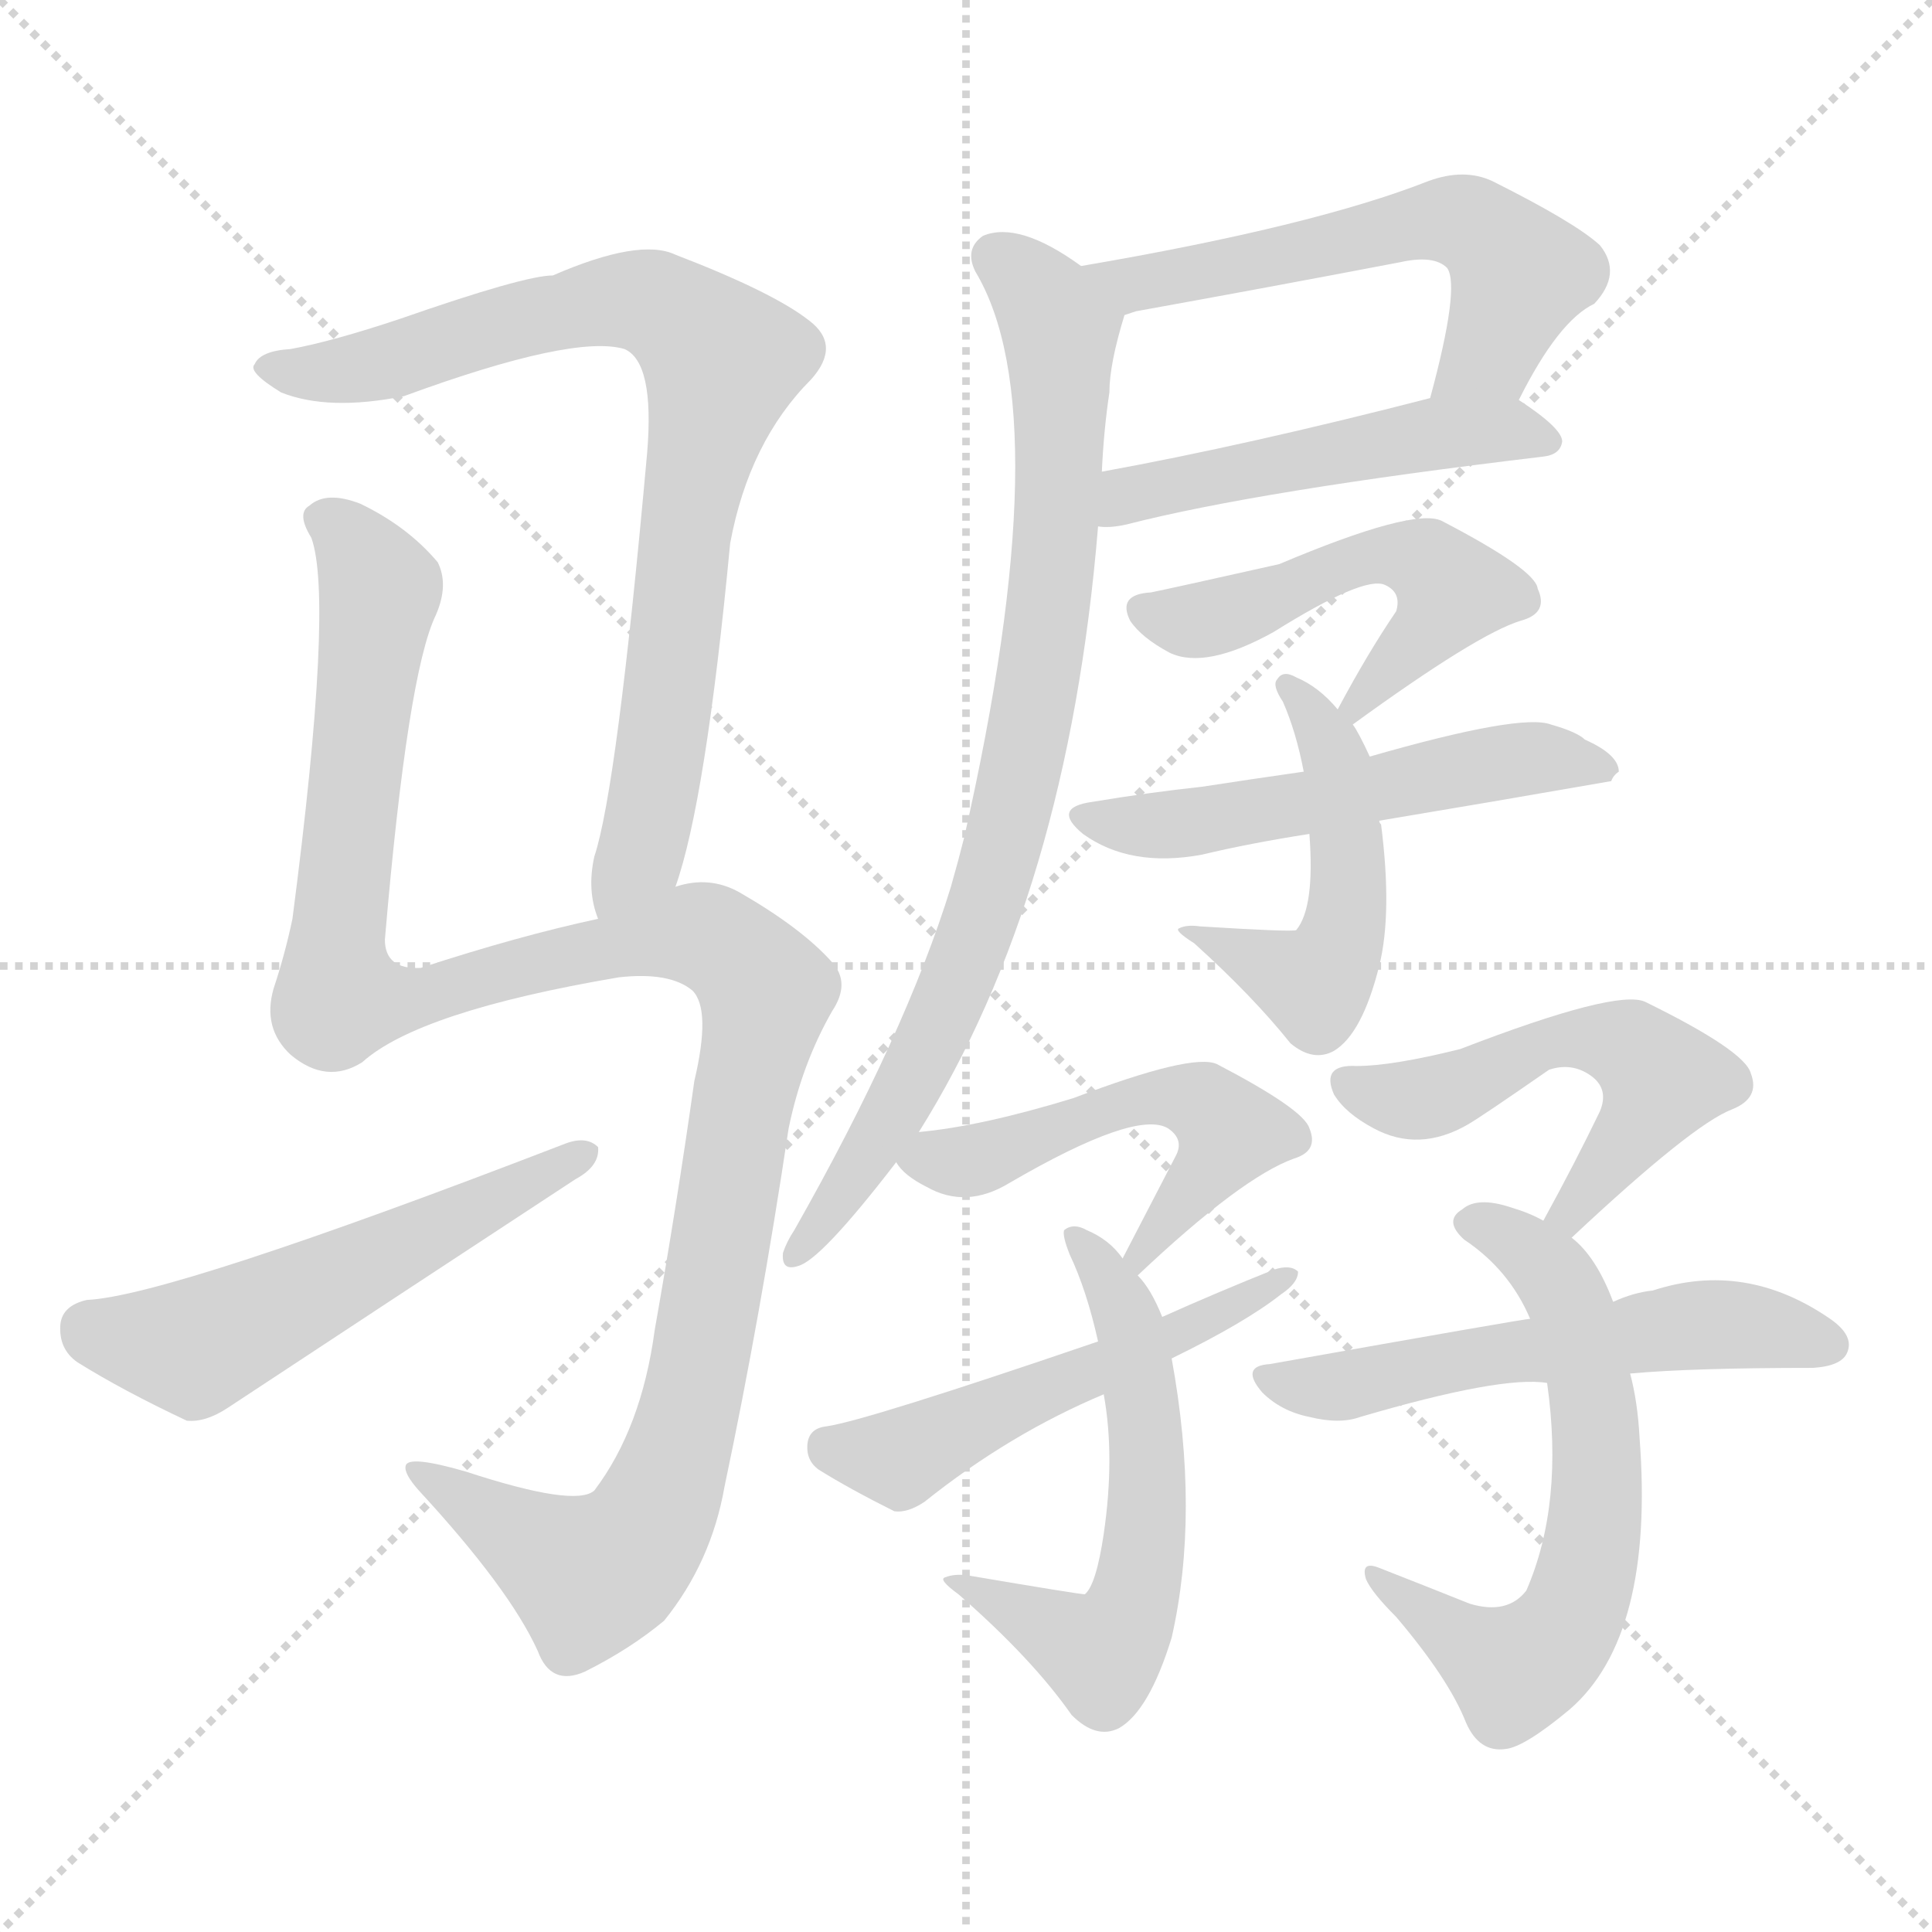 <svg version="1.1" viewBox="0 0 1024 1024" xmlns="http://www.w3.org/2000/svg">
  <g stroke="lightgray" stroke-dasharray="1,1" stroke-width="1" transform="scale(4, 4)">
    <line x1="0" y1="0" x2="256" y2="256"></line>
    <line x1="256" y1="0" x2="0" y2="256"></line>
    <line x1="128" y1="0" x2="128" y2="256"></line>
    <line x1="0" y1="128" x2="256" y2="128"></line>
  </g>
  <g transform="scale(1, -1) translate(0, -900)">
    <style type="text/css">
      
        @keyframes keyframes0 {
          from {
            stroke: red;
            stroke-dashoffset: 811;
            stroke-width: 128;
          }
          73% {
            animation-timing-function: step-end;
            stroke: red;
            stroke-dashoffset: 0;
            stroke-width: 128;
          }
          to {
            stroke: black;
            stroke-width: 1024;
          }
        }
        #make-me-a-hanzi-animation-0 {
          animation: keyframes0 0.91s both;
          animation-delay: 0s;
          animation-timing-function: linear;
        }
      
        @keyframes keyframes1 {
          from {
            stroke: red;
            stroke-dashoffset: 1201;
            stroke-width: 128;
          }
          80% {
            animation-timing-function: step-end;
            stroke: red;
            stroke-dashoffset: 0;
            stroke-width: 128;
          }
          to {
            stroke: black;
            stroke-width: 1024;
          }
        }
        #make-me-a-hanzi-animation-1 {
          animation: keyframes1 1.227s both;
          animation-delay: 0.91s;
          animation-timing-function: linear;
        }
      
        @keyframes keyframes2 {
          from {
            stroke: red;
            stroke-dashoffset: 544;
            stroke-width: 128;
          }
          64% {
            animation-timing-function: step-end;
            stroke: red;
            stroke-dashoffset: 0;
            stroke-width: 128;
          }
          to {
            stroke: black;
            stroke-width: 1024;
          }
        }
        #make-me-a-hanzi-animation-2 {
          animation: keyframes2 0.693s both;
          animation-delay: 2.137s;
          animation-timing-function: linear;
        }
      
        @keyframes keyframes3 {
          from {
            stroke: red;
            stroke-dashoffset: 569;
            stroke-width: 128;
          }
          65% {
            animation-timing-function: step-end;
            stroke: red;
            stroke-dashoffset: 0;
            stroke-width: 128;
          }
          to {
            stroke: black;
            stroke-width: 1024;
          }
        }
        #make-me-a-hanzi-animation-3 {
          animation: keyframes3 0.713s both;
          animation-delay: 2.83s;
          animation-timing-function: linear;
        }
      
        @keyframes keyframes4 {
          from {
            stroke: red;
            stroke-dashoffset: 494;
            stroke-width: 128;
          }
          62% {
            animation-timing-function: step-end;
            stroke: red;
            stroke-dashoffset: 0;
            stroke-width: 128;
          }
          to {
            stroke: black;
            stroke-width: 1024;
          }
        }
        #make-me-a-hanzi-animation-4 {
          animation: keyframes4 0.652s both;
          animation-delay: 3.543s;
          animation-timing-function: linear;
        }
      
        @keyframes keyframes5 {
          from {
            stroke: red;
            stroke-dashoffset: 826;
            stroke-width: 128;
          }
          73% {
            animation-timing-function: step-end;
            stroke: red;
            stroke-dashoffset: 0;
            stroke-width: 128;
          }
          to {
            stroke: black;
            stroke-width: 1024;
          }
        }
        #make-me-a-hanzi-animation-5 {
          animation: keyframes5 0.922s both;
          animation-delay: 4.195s;
          animation-timing-function: linear;
        }
      
        @keyframes keyframes6 {
          from {
            stroke: red;
            stroke-dashoffset: 510;
            stroke-width: 128;
          }
          62% {
            animation-timing-function: step-end;
            stroke: red;
            stroke-dashoffset: 0;
            stroke-width: 128;
          }
          to {
            stroke: black;
            stroke-width: 1024;
          }
        }
        #make-me-a-hanzi-animation-6 {
          animation: keyframes6 0.665s both;
          animation-delay: 5.117s;
          animation-timing-function: linear;
        }
      
        @keyframes keyframes7 {
          from {
            stroke: red;
            stroke-dashoffset: 495;
            stroke-width: 128;
          }
          62% {
            animation-timing-function: step-end;
            stroke: red;
            stroke-dashoffset: 0;
            stroke-width: 128;
          }
          to {
            stroke: black;
            stroke-width: 1024;
          }
        }
        #make-me-a-hanzi-animation-7 {
          animation: keyframes7 0.653s both;
          animation-delay: 5.782s;
          animation-timing-function: linear;
        }
      
        @keyframes keyframes8 {
          from {
            stroke: red;
            stroke-dashoffset: 536;
            stroke-width: 128;
          }
          64% {
            animation-timing-function: step-end;
            stroke: red;
            stroke-dashoffset: 0;
            stroke-width: 128;
          }
          to {
            stroke: black;
            stroke-width: 1024;
          }
        }
        #make-me-a-hanzi-animation-8 {
          animation: keyframes8 0.686s both;
          animation-delay: 6.435s;
          animation-timing-function: linear;
        }
      
        @keyframes keyframes9 {
          from {
            stroke: red;
            stroke-dashoffset: 513;
            stroke-width: 128;
          }
          63% {
            animation-timing-function: step-end;
            stroke: red;
            stroke-dashoffset: 0;
            stroke-width: 128;
          }
          to {
            stroke: black;
            stroke-width: 1024;
          }
        }
        #make-me-a-hanzi-animation-9 {
          animation: keyframes9 0.667s both;
          animation-delay: 7.121s;
          animation-timing-function: linear;
        }
      
        @keyframes keyframes10 {
          from {
            stroke: red;
            stroke-dashoffset: 575;
            stroke-width: 128;
          }
          65% {
            animation-timing-function: step-end;
            stroke: red;
            stroke-dashoffset: 0;
            stroke-width: 128;
          }
          to {
            stroke: black;
            stroke-width: 1024;
          }
        }
        #make-me-a-hanzi-animation-10 {
          animation: keyframes10 0.718s both;
          animation-delay: 7.789s;
          animation-timing-function: linear;
        }
      
        @keyframes keyframes11 {
          from {
            stroke: red;
            stroke-dashoffset: 518;
            stroke-width: 128;
          }
          63% {
            animation-timing-function: step-end;
            stroke: red;
            stroke-dashoffset: 0;
            stroke-width: 128;
          }
          to {
            stroke: black;
            stroke-width: 1024;
          }
        }
        #make-me-a-hanzi-animation-11 {
          animation: keyframes11 0.672s both;
          animation-delay: 8.507s;
          animation-timing-function: linear;
        }
      
        @keyframes keyframes12 {
          from {
            stroke: red;
            stroke-dashoffset: 530;
            stroke-width: 128;
          }
          63% {
            animation-timing-function: step-end;
            stroke: red;
            stroke-dashoffset: 0;
            stroke-width: 128;
          }
          to {
            stroke: black;
            stroke-width: 1024;
          }
        }
        #make-me-a-hanzi-animation-12 {
          animation: keyframes12 0.681s both;
          animation-delay: 9.178s;
          animation-timing-function: linear;
        }
      
        @keyframes keyframes13 {
          from {
            stroke: red;
            stroke-dashoffset: 623;
            stroke-width: 128;
          }
          67% {
            animation-timing-function: step-end;
            stroke: red;
            stroke-dashoffset: 0;
            stroke-width: 128;
          }
          to {
            stroke: black;
            stroke-width: 1024;
          }
        }
        #make-me-a-hanzi-animation-13 {
          animation: keyframes13 0.757s both;
          animation-delay: 9.86s;
          animation-timing-function: linear;
        }
      
        @keyframes keyframes14 {
          from {
            stroke: red;
            stroke-dashoffset: 549;
            stroke-width: 128;
          }
          64% {
            animation-timing-function: step-end;
            stroke: red;
            stroke-dashoffset: 0;
            stroke-width: 128;
          }
          to {
            stroke: black;
            stroke-width: 1024;
          }
        }
        #make-me-a-hanzi-animation-14 {
          animation: keyframes14 0.697s both;
          animation-delay: 10.617s;
          animation-timing-function: linear;
        }
      
    </style>
    
      <path d="M 358 430 Q 374 475 387 612 Q 397 666 430 699 Q 446 717 429 730 Q 410 745 358 765 Q 339 774 293 754 Q 278 754 212 731 Q 176 719 154 715 Q 138 714 135 707 Q 131 703 149 692 Q 174 682 214 690 Q 304 723 331 715 Q 347 708 343 660 Q 327 482 315 446 Q 311 428 317 413 C 323 384 349 401 358 430 Z" fill="lightgray"></path>
    
      <path d="M 317 413 Q 275 404 223 387 Q 204 386 204 402 Q 216 543 231 574 Q 238 590 232 602 Q 216 621 191 633 Q 173 640 164 632 Q 157 628 165 615 Q 177 582 155 413 Q 151 394 145 376 Q 139 355 154 341 Q 173 325 192 337 Q 222 364 328 382 Q 355 385 367 375 Q 377 365 368 327 Q 359 263 347 195 Q 340 143 315 110 Q 305 101 247 120 Q 216 129 215 123 Q 214 119 222 110 Q 270 58 285 25 Q 292 6 310 14 Q 334 26 352 41 Q 377 72 384 112 Q 403 202 418 302 Q 425 336 441 364 Q 451 379 441 390 Q 425 408 392 427 Q 376 436 358 430 L 317 413 Z" fill="lightgray"></path>
    
      <path d="M 46 211 Q 33 208 32 198 Q 31 185 41 178 Q 65 163 99 147 Q 109 146 121 154 Q 212 214 305 275 Q 318 282 317 292 Q 311 298 300 294 Q 90 213 46 211 Z" fill="lightgray"></path>
    
      <path d="M 805 688 Q 826 730 845 739 Q 860 755 848 770 Q 835 782 791 804 Q 776 811 757 804 Q 696 780 573 759 C 543 754 567 725 596 733 Q 599 734 602 735 Q 674 748 742 761 Q 760 765 767 758 Q 774 748 758 689 C 750 660 791 661 805 688 Z" fill="lightgray"></path>
    
      <path d="M 582 621 Q 588 620 597 622 Q 667 640 818 658 Q 827 659 828 666 Q 828 673 805 688 C 791 697 787 696 758 689 Q 661 664 584 650 C 554 645 552 622 582 621 Z" fill="lightgray"></path>
    
      <path d="M 487 300 Q 566 426 582 621 L 584 650 Q 585 672 588 692 Q 588 707 596 733 C 599 743 598 743 573 759 Q 540 783 521 775 Q 511 768 517 756 Q 562 681 511 456 Q 508 444 504 430 Q 480 352 421 248 Q 417 242 415 236 Q 414 226 423 229 Q 435 232 475 284 L 487 300 Z" fill="lightgray"></path>
    
      <path d="M 717 516 Q 783 564 806 571 Q 821 575 815 588 Q 814 598 764 624 Q 749 631 678 601 Q 620 588 610 586 Q 592 585 599 571 Q 605 562 620 554 Q 639 545 675 565 Q 723 595 734 590 Q 743 586 740 576 Q 725 554 709 524 C 697 501 697 501 717 516 Z" fill="lightgray"></path>
    
      <path d="M 726 499 Q 720 512 717 516 L 709 524 Q 699 536 687 541 Q 680 545 677 540 Q 674 537 680 528 Q 687 512 691 491 L 694 458 Q 697 419 687 407 Q 684 406 636 409 Q 629 410 625 408 Q 622 407 633 400 Q 664 372 684 347 Q 696 337 707 343 Q 722 352 731 388 Q 738 416 732 463 Q 731 464 731 465 L 726 499 Z" fill="lightgray"></path>
    
      <path d="M 731 465 Q 791 475 854 486 Q 855 489 858 491 Q 858 500 840 508 Q 836 512 822 516 Q 806 522 726 499 L 691 491 Q 663 487 637 483 Q 609 480 579 475 Q 557 472 574 458 Q 599 440 637 447 Q 662 453 694 458 L 731 465 Z" fill="lightgray"></path>
    
      <path d="M 603 224 Q 658 276 686 286 Q 699 290 694 302 Q 691 312 645 336 Q 632 342 569 318 Q 520 303 487 300 C 463 297 463 297 475 284 Q 479 277 491 271 Q 512 259 535 273 Q 602 312 619 302 Q 628 296 623 287 Q 610 262 595 233 C 581 206 581 204 603 224 Z" fill="lightgray"></path>
    
      <path d="M 616 202 Q 610 217 603 224 L 595 233 Q 588 243 576 248 Q 569 252 564 248 Q 563 245 567 235 Q 576 216 582 189 L 585 161 Q 591 128 585 87 Q 581 60 575 55 Q 572 55 513 65 Q 506 66 501 64 Q 497 63 508 55 Q 547 21 568 -9 Q 581 -22 593 -16 Q 609 -7 621 32 Q 636 98 621 180 L 616 202 Z" fill="lightgray"></path>
    
      <path d="M 621 180 Q 660 199 679 214 Q 688 220 688 226 Q 684 230 675 227 Q 645 215 616 202 L 582 189 Q 459 147 438 144 Q 429 143 428 135 Q 427 126 434 121 Q 450 111 474 99 Q 481 98 490 104 Q 535 140 585 161 L 621 180 Z" fill="lightgray"></path>
    
      <path d="M 833 244 Q 897 304 918 312 Q 933 318 928 331 Q 925 343 872 369 Q 857 376 774 344 Q 738 335 719 335 Q 700 336 707 320 Q 713 310 728 302 Q 752 289 778 304 Q 785 308 821 333 Q 833 337 843 330 Q 853 323 848 311 Q 835 284 818 253 C 804 227 811 224 833 244 Z" fill="lightgray"></path>
    
      <path d="M 855 210 Q 846 234 833 244 L 818 253 Q 811 257 801 260 Q 783 266 775 259 Q 765 253 776 243 Q 800 227 811 201 L 820 167 Q 829 103 809 57 Q 799 44 779 50 Q 754 60 731 69 Q 721 73 724 63 Q 727 56 740 43 Q 768 10 777 -13 Q 784 -29 798 -27 Q 808 -26 832 -6 Q 877 33 869 138 Q 868 157 864 172 L 855 210 Z" fill="lightgray"></path>
    
      <path d="M 864 172 Q 897 175 961 175 Q 976 176 979 183 Q 983 192 970 201 Q 925 232 876 216 Q 866 215 855 210 L 811 201 Q 808 201 673 177 Q 657 176 669 162 Q 679 152 694 149 Q 710 145 721 149 Q 796 171 820 167 L 864 172 Z" fill="lightgray"></path>
    
    
      <clipPath id="make-me-a-hanzi-clip-0">
        <path d="M 358 430 Q 374 475 387 612 Q 397 666 430 699 Q 446 717 429 730 Q 410 745 358 765 Q 339 774 293 754 Q 278 754 212 731 Q 176 719 154 715 Q 138 714 135 707 Q 131 703 149 692 Q 174 682 214 690 Q 304 723 331 715 Q 347 708 343 660 Q 327 482 315 446 Q 311 428 317 413 C 323 384 349 401 358 430 Z"></path>
      </clipPath>
      <path clip-path="url(#make-me-a-hanzi-clip-0)" d="M 142 706 L 168 702 L 203 707 L 263 728 L 325 741 L 357 734 L 383 709 L 363 621 L 342 458 L 322 420" fill="none" id="make-me-a-hanzi-animation-0" stroke-dasharray="683 1366" stroke-linecap="round"></path>
    
      <clipPath id="make-me-a-hanzi-clip-1">
        <path d="M 317 413 Q 275 404 223 387 Q 204 386 204 402 Q 216 543 231 574 Q 238 590 232 602 Q 216 621 191 633 Q 173 640 164 632 Q 157 628 165 615 Q 177 582 155 413 Q 151 394 145 376 Q 139 355 154 341 Q 173 325 192 337 Q 222 364 328 382 Q 355 385 367 375 Q 377 365 368 327 Q 359 263 347 195 Q 340 143 315 110 Q 305 101 247 120 Q 216 129 215 123 Q 214 119 222 110 Q 270 58 285 25 Q 292 6 310 14 Q 334 26 352 41 Q 377 72 384 112 Q 403 202 418 302 Q 425 336 441 364 Q 451 379 441 390 Q 425 408 392 427 Q 376 436 358 430 L 317 413 Z"></path>
      </clipPath>
      <path clip-path="url(#make-me-a-hanzi-clip-1)" d="M 172 624 L 180 621 L 201 588 L 180 423 L 180 371 L 222 371 L 360 405 L 385 398 L 406 374 L 362 138 L 342 88 L 312 65 L 221 118" fill="none" id="make-me-a-hanzi-animation-1" stroke-dasharray="1073 2146" stroke-linecap="round"></path>
    
      <clipPath id="make-me-a-hanzi-clip-2">
        <path d="M 46 211 Q 33 208 32 198 Q 31 185 41 178 Q 65 163 99 147 Q 109 146 121 154 Q 212 214 305 275 Q 318 282 317 292 Q 311 298 300 294 Q 90 213 46 211 Z"></path>
      </clipPath>
      <path clip-path="url(#make-me-a-hanzi-clip-2)" d="M 47 196 L 108 188 L 311 289" fill="none" id="make-me-a-hanzi-animation-2" stroke-dasharray="416 832" stroke-linecap="round"></path>
    
      <clipPath id="make-me-a-hanzi-clip-3">
        <path d="M 805 688 Q 826 730 845 739 Q 860 755 848 770 Q 835 782 791 804 Q 776 811 757 804 Q 696 780 573 759 C 543 754 567 725 596 733 Q 599 734 602 735 Q 674 748 742 761 Q 760 765 767 758 Q 774 748 758 689 C 750 660 791 661 805 688 Z"></path>
      </clipPath>
      <path clip-path="url(#make-me-a-hanzi-clip-3)" d="M 583 760 L 591 752 L 607 750 L 759 783 L 779 781 L 806 755 L 789 715 L 766 698" fill="none" id="make-me-a-hanzi-animation-3" stroke-dasharray="441 882" stroke-linecap="round"></path>
    
      <clipPath id="make-me-a-hanzi-clip-4">
        <path d="M 582 621 Q 588 620 597 622 Q 667 640 818 658 Q 827 659 828 666 Q 828 673 805 688 C 791 697 787 696 758 689 Q 661 664 584 650 C 554 645 552 622 582 621 Z"></path>
      </clipPath>
      <path clip-path="url(#make-me-a-hanzi-clip-4)" d="M 589 628 L 606 640 L 754 670 L 797 673 L 819 667" fill="none" id="make-me-a-hanzi-animation-4" stroke-dasharray="366 732" stroke-linecap="round"></path>
    
      <clipPath id="make-me-a-hanzi-clip-5">
        <path d="M 487 300 Q 566 426 582 621 L 584 650 Q 585 672 588 692 Q 588 707 596 733 C 599 743 598 743 573 759 Q 540 783 521 775 Q 511 768 517 756 Q 562 681 511 456 Q 508 444 504 430 Q 480 352 421 248 Q 417 242 415 236 Q 414 226 423 229 Q 435 232 475 284 L 487 300 Z"></path>
      </clipPath>
      <path clip-path="url(#make-me-a-hanzi-clip-5)" d="M 528 764 L 562 726 L 560 614 L 542 495 L 501 365 L 477 315 L 423 237" fill="none" id="make-me-a-hanzi-animation-5" stroke-dasharray="698 1396" stroke-linecap="round"></path>
    
      <clipPath id="make-me-a-hanzi-clip-6">
        <path d="M 717 516 Q 783 564 806 571 Q 821 575 815 588 Q 814 598 764 624 Q 749 631 678 601 Q 620 588 610 586 Q 592 585 599 571 Q 605 562 620 554 Q 639 545 675 565 Q 723 595 734 590 Q 743 586 740 576 Q 725 554 709 524 C 697 501 697 501 717 516 Z"></path>
      </clipPath>
      <path clip-path="url(#make-me-a-hanzi-clip-6)" d="M 607 577 L 624 571 L 645 573 L 714 603 L 745 606 L 769 587 L 720 527" fill="none" id="make-me-a-hanzi-animation-6" stroke-dasharray="382 764" stroke-linecap="round"></path>
    
      <clipPath id="make-me-a-hanzi-clip-7">
        <path d="M 726 499 Q 720 512 717 516 L 709 524 Q 699 536 687 541 Q 680 545 677 540 Q 674 537 680 528 Q 687 512 691 491 L 694 458 Q 697 419 687 407 Q 684 406 636 409 Q 629 410 625 408 Q 622 407 633 400 Q 664 372 684 347 Q 696 337 707 343 Q 722 352 731 388 Q 738 416 732 463 Q 731 464 731 465 L 726 499 Z"></path>
      </clipPath>
      <path clip-path="url(#make-me-a-hanzi-clip-7)" d="M 683 535 L 708 497 L 715 436 L 709 398 L 697 379 L 631 406" fill="none" id="make-me-a-hanzi-animation-7" stroke-dasharray="367 734" stroke-linecap="round"></path>
    
      <clipPath id="make-me-a-hanzi-clip-8">
        <path d="M 731 465 Q 791 475 854 486 Q 855 489 858 491 Q 858 500 840 508 Q 836 512 822 516 Q 806 522 726 499 L 691 491 Q 663 487 637 483 Q 609 480 579 475 Q 557 472 574 458 Q 599 440 637 447 Q 662 453 694 458 L 731 465 Z"></path>
      </clipPath>
      <path clip-path="url(#make-me-a-hanzi-clip-8)" d="M 575 467 L 626 463 L 804 498 L 851 493" fill="none" id="make-me-a-hanzi-animation-8" stroke-dasharray="408 816" stroke-linecap="round"></path>
    
      <clipPath id="make-me-a-hanzi-clip-9">
        <path d="M 603 224 Q 658 276 686 286 Q 699 290 694 302 Q 691 312 645 336 Q 632 342 569 318 Q 520 303 487 300 C 463 297 463 297 475 284 Q 479 277 491 271 Q 512 259 535 273 Q 602 312 619 302 Q 628 296 623 287 Q 610 262 595 233 C 581 206 581 204 603 224 Z"></path>
      </clipPath>
      <path clip-path="url(#make-me-a-hanzi-clip-9)" d="M 483 285 L 512 284 L 539 291 L 584 314 L 623 319 L 638 315 L 648 295 L 607 235" fill="none" id="make-me-a-hanzi-animation-9" stroke-dasharray="385 770" stroke-linecap="round"></path>
    
      <clipPath id="make-me-a-hanzi-clip-10">
        <path d="M 616 202 Q 610 217 603 224 L 595 233 Q 588 243 576 248 Q 569 252 564 248 Q 563 245 567 235 Q 576 216 582 189 L 585 161 Q 591 128 585 87 Q 581 60 575 55 Q 572 55 513 65 Q 506 66 501 64 Q 497 63 508 55 Q 547 21 568 -9 Q 581 -22 593 -16 Q 609 -7 621 32 Q 636 98 621 180 L 616 202 Z"></path>
      </clipPath>
      <path clip-path="url(#make-me-a-hanzi-clip-10)" d="M 570 243 L 594 210 L 604 169 L 607 82 L 598 44 L 584 24 L 507 62" fill="none" id="make-me-a-hanzi-animation-10" stroke-dasharray="447 894" stroke-linecap="round"></path>
    
      <clipPath id="make-me-a-hanzi-clip-11">
        <path d="M 621 180 Q 660 199 679 214 Q 688 220 688 226 Q 684 230 675 227 Q 645 215 616 202 L 582 189 Q 459 147 438 144 Q 429 143 428 135 Q 427 126 434 121 Q 450 111 474 99 Q 481 98 490 104 Q 535 140 585 161 L 621 180 Z"></path>
      </clipPath>
      <path clip-path="url(#make-me-a-hanzi-clip-11)" d="M 440 132 L 476 127 L 681 222" fill="none" id="make-me-a-hanzi-animation-11" stroke-dasharray="390 780" stroke-linecap="round"></path>
    
      <clipPath id="make-me-a-hanzi-clip-12">
        <path d="M 833 244 Q 897 304 918 312 Q 933 318 928 331 Q 925 343 872 369 Q 857 376 774 344 Q 738 335 719 335 Q 700 336 707 320 Q 713 310 728 302 Q 752 289 778 304 Q 785 308 821 333 Q 833 337 843 330 Q 853 323 848 311 Q 835 284 818 253 C 804 227 811 224 833 244 Z"></path>
      </clipPath>
      <path clip-path="url(#make-me-a-hanzi-clip-12)" d="M 715 326 L 748 317 L 828 349 L 864 345 L 880 323 L 836 257 L 825 257" fill="none" id="make-me-a-hanzi-animation-12" stroke-dasharray="402 804" stroke-linecap="round"></path>
    
      <clipPath id="make-me-a-hanzi-clip-13">
        <path d="M 855 210 Q 846 234 833 244 L 818 253 Q 811 257 801 260 Q 783 266 775 259 Q 765 253 776 243 Q 800 227 811 201 L 820 167 Q 829 103 809 57 Q 799 44 779 50 Q 754 60 731 69 Q 721 73 724 63 Q 727 56 740 43 Q 768 10 777 -13 Q 784 -29 798 -27 Q 808 -26 832 -6 Q 877 33 869 138 Q 868 157 864 172 L 855 210 Z"></path>
      </clipPath>
      <path clip-path="url(#make-me-a-hanzi-clip-13)" d="M 779 251 L 807 239 L 832 209 L 847 127 L 840 62 L 826 32 L 803 14 L 731 62" fill="none" id="make-me-a-hanzi-animation-13" stroke-dasharray="495 990" stroke-linecap="round"></path>
    
      <clipPath id="make-me-a-hanzi-clip-14">
        <path d="M 864 172 Q 897 175 961 175 Q 976 176 979 183 Q 983 192 970 201 Q 925 232 876 216 Q 866 215 855 210 L 811 201 Q 808 201 673 177 Q 657 176 669 162 Q 679 152 694 149 Q 710 145 721 149 Q 796 171 820 167 L 864 172 Z"></path>
      </clipPath>
      <path clip-path="url(#make-me-a-hanzi-clip-14)" d="M 681 167 L 727 167 L 760 177 L 902 198 L 940 196 L 970 187" fill="none" id="make-me-a-hanzi-animation-14" stroke-dasharray="421 842" stroke-linecap="round"></path>
    
  </g>
</svg>